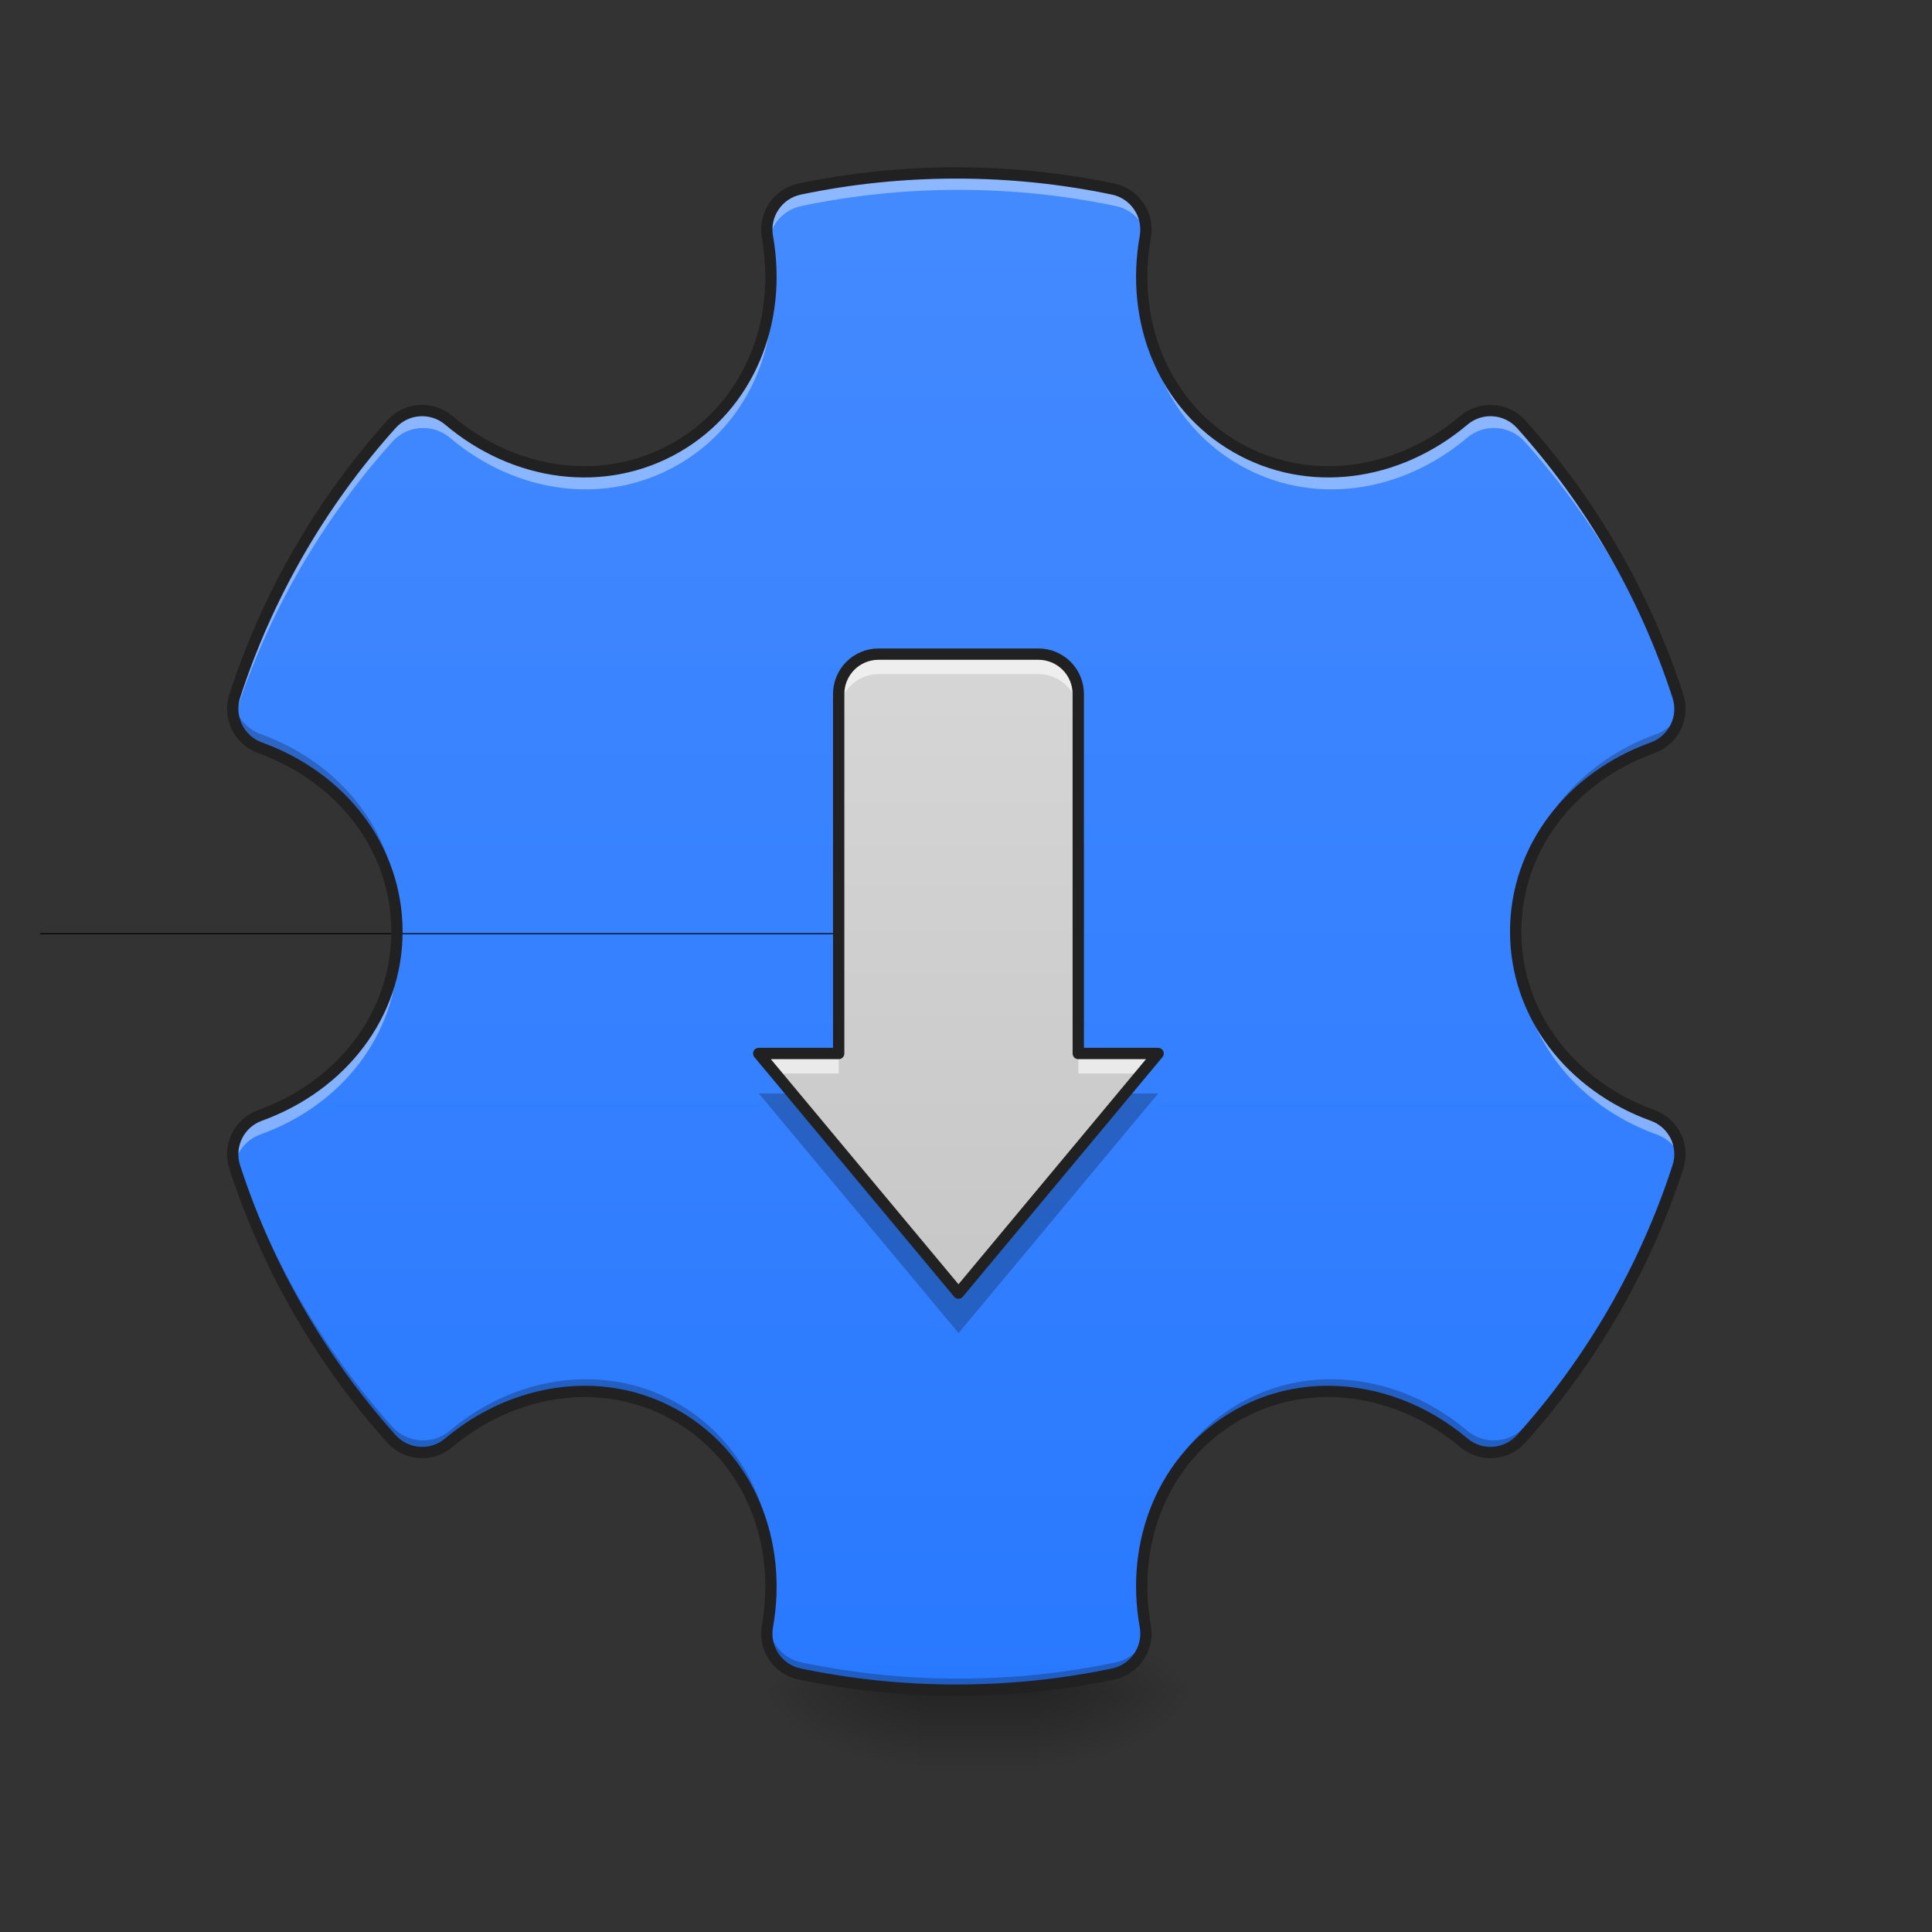 <?xml version="1.0" encoding="UTF-8"?>
<svg xmlns="http://www.w3.org/2000/svg" xmlns:xlink="http://www.w3.org/1999/xlink" width="64px" height="64px" viewBox="0 0 64 64" version="1.1">
<rect x="0" y="0" width="64" height="64" fill="#333333" stroke="none"/>
<defs>
<linearGradient id="linear0" gradientUnits="userSpaceOnUse" x1="254" y1="233.5" x2="254" y2="254.667" gradientTransform="matrix(0.125,0,0,0.125,-3.969,26.878)">
<stop offset="0" style="stop-color:rgb(0%,0%,0%);stop-opacity:0.275;"/>
<stop offset="1" style="stop-color:rgb(0%,0%,0%);stop-opacity:0;"/>
</linearGradient>
<radialGradient id="radial0" gradientUnits="userSpaceOnUse" cx="450.909" cy="189.579" fx="450.909" fy="189.579" r="21.167" gradientTransform="matrix(0,-0.156,-0.281,-0,87.062,127.191)">
<stop offset="0" style="stop-color:rgb(0%,0%,0%);stop-opacity:0.314;"/>
<stop offset="0.222" style="stop-color:rgb(0%,0%,0%);stop-opacity:0.275;"/>
<stop offset="1" style="stop-color:rgb(0%,0%,0%);stop-opacity:0;"/>
</radialGradient>
<radialGradient id="radial1" gradientUnits="userSpaceOnUse" cx="450.909" cy="189.579" fx="450.909" fy="189.579" r="21.167" gradientTransform="matrix(-0,0.156,0.281,0,-22.233,-15.055)">
<stop offset="0" style="stop-color:rgb(0%,0%,0%);stop-opacity:0.314;"/>
<stop offset="0.222" style="stop-color:rgb(0%,0%,0%);stop-opacity:0.275;"/>
<stop offset="1" style="stop-color:rgb(0%,0%,0%);stop-opacity:0;"/>
</radialGradient>
<radialGradient id="radial2" gradientUnits="userSpaceOnUse" cx="450.909" cy="189.579" fx="450.909" fy="189.579" r="21.167" gradientTransform="matrix(-0,-0.156,0.281,-0,-22.233,127.191)">
<stop offset="0" style="stop-color:rgb(0%,0%,0%);stop-opacity:0.314;"/>
<stop offset="0.222" style="stop-color:rgb(0%,0%,0%);stop-opacity:0.275;"/>
<stop offset="1" style="stop-color:rgb(0%,0%,0%);stop-opacity:0;"/>
</radialGradient>
<radialGradient id="radial3" gradientUnits="userSpaceOnUse" cx="450.909" cy="189.579" fx="450.909" fy="189.579" r="21.167" gradientTransform="matrix(0,0.156,-0.281,0,87.062,-15.055)">
<stop offset="0" style="stop-color:rgb(0%,0%,0%);stop-opacity:0.314;"/>
<stop offset="0.222" style="stop-color:rgb(0%,0%,0%);stop-opacity:0.275;"/>
<stop offset="1" style="stop-color:rgb(0%,0%,0%);stop-opacity:0;"/>
</radialGradient>
<linearGradient id="linear1" gradientUnits="userSpaceOnUse" x1="254" y1="233.5" x2="254" y2="-168.667" gradientTransform="matrix(0.125,0,0,0.125,0,26.878)">
<stop offset="0" style="stop-color:rgb(16.078%,47.451%,100%);stop-opacity:1;"/>
<stop offset="1" style="stop-color:rgb(26.667%,54.118%,100%);stop-opacity:1;"/>
</linearGradient>
<linearGradient id="linear2" gradientUnits="userSpaceOnUse" x1="201.083" y1="233.5" x2="201.083" y2="-168.667" gradientTransform="matrix(0.125,0,0,0.125,7.938,28.201)">
<stop offset="0" style="stop-color:rgb(74.118%,74.118%,74.118%);stop-opacity:1;"/>
<stop offset="1" style="stop-color:rgb(87.843%,87.843%,87.843%);stop-opacity:1;"/>
</linearGradient>
</defs>
<g id="surface1">
<path style=" stroke:none;fill-rule:nonzero;fill:url(#linear0);" d="M 30.43 55.074 L 34.398 55.074 L 34.398 58.715 L 30.43 58.715 Z M 30.43 55.074 "/>
<path style=" stroke:none;fill-rule:nonzero;fill:url(#radial0);" d="M 34.398 56.066 L 39.691 56.066 L 39.691 53.422 L 34.398 53.422 Z M 34.398 56.066 "/>
<path style=" stroke:none;fill-rule:nonzero;fill:url(#radial1);" d="M 30.43 56.066 L 25.137 56.066 L 25.137 58.715 L 30.43 58.715 Z M 30.43 56.066 "/>
<path style=" stroke:none;fill-rule:nonzero;fill:url(#radial2);" d="M 30.43 56.066 L 25.137 56.066 L 25.137 53.422 L 30.43 53.422 Z M 30.43 56.066 "/>
<path style=" stroke:none;fill-rule:nonzero;fill:url(#radial3);" d="M 34.398 56.066 L 39.691 56.066 L 39.691 58.715 L 34.398 58.715 Z M 34.398 56.066 "/>
<path style=" stroke:none;fill-rule:nonzero;fill:url(#linear1);" d="M 31.754 5.742 C 29.969 5.742 28.23 5.926 26.551 6.277 C 25.824 6.43 25.352 7.133 25.48 7.863 C 25.984 10.695 24.855 13.469 22.469 14.848 C 20.074 16.227 17.105 15.816 14.902 13.957 C 14.336 13.477 13.492 13.535 12.996 14.086 C 10.68 16.668 8.891 19.73 7.793 23.113 C 7.566 23.816 7.938 24.574 8.633 24.828 C 11.344 25.805 13.18 28.168 13.18 30.93 C 13.18 33.691 11.344 36.055 8.633 37.035 C 7.938 37.285 7.566 38.043 7.793 38.746 C 8.891 42.129 10.68 45.191 12.996 47.773 C 13.492 48.324 14.336 48.383 14.902 47.902 C 16.211 46.801 17.805 46.211 19.363 46.199 C 20.438 46.191 21.492 46.449 22.469 47.012 C 24.855 48.395 25.984 51.164 25.48 54 C 25.352 54.73 25.824 55.43 26.551 55.582 C 28.23 55.934 29.969 56.117 31.754 56.117 C 33.535 56.117 35.277 55.934 36.957 55.582 C 37.684 55.43 38.156 54.73 38.027 54 C 37.52 51.164 38.648 48.395 41.039 47.012 C 42.012 46.449 43.07 46.191 44.141 46.199 C 45.703 46.211 47.297 46.801 48.602 47.902 C 49.168 48.383 50.012 48.324 50.508 47.773 C 52.824 45.191 54.613 42.129 55.711 38.746 C 55.941 38.043 55.57 37.285 54.871 37.035 C 52.16 36.055 50.324 33.691 50.324 30.93 C 50.324 28.168 52.16 25.805 54.871 24.828 C 55.57 24.574 55.941 23.816 55.711 23.113 C 54.613 19.73 52.824 16.668 50.508 14.086 C 50.012 13.535 49.168 13.477 48.602 13.957 C 46.398 15.816 43.43 16.227 41.039 14.848 C 38.648 13.469 37.52 10.695 38.027 7.863 C 38.156 7.133 37.684 6.43 36.957 6.277 C 35.277 5.926 33.535 5.742 31.754 5.742 Z M 31.754 5.742 "/>
<path style="fill:none;stroke-width:0.265;stroke-linecap:butt;stroke-linejoin:miter;stroke:rgb(0%,0%,0%);stroke-opacity:1;stroke-miterlimit:4;" d="M 254.007 32.414 L 10.593 32.414 " transform="matrix(0.125,0,0,0.125,0,26.878)"/>
<path style=" stroke:none;fill-rule:nonzero;fill:rgb(0%,0%,0%);fill-opacity:0.235;" d="M 25.484 7.367 C 25.453 7.523 25.449 7.691 25.48 7.863 C 25.543 8.223 25.582 8.582 25.594 8.934 C 25.613 8.422 25.574 7.895 25.484 7.367 Z M 38.023 7.367 C 37.93 7.895 37.895 8.422 37.91 8.934 C 37.926 8.582 37.961 8.223 38.027 7.863 C 38.055 7.691 38.055 7.523 38.023 7.367 Z M 7.75 23.281 C 7.629 23.934 7.992 24.594 8.633 24.828 C 11.262 25.773 13.066 28.023 13.176 30.676 C 13.18 30.59 13.18 30.504 13.18 30.418 C 13.18 27.656 11.344 25.293 8.633 24.316 C 8.164 24.145 7.84 23.742 7.75 23.281 Z M 55.754 23.281 C 55.664 23.742 55.344 24.145 54.871 24.316 C 52.16 25.293 50.324 27.656 50.324 30.418 C 50.324 30.504 50.328 30.59 50.328 30.676 C 50.441 28.023 52.246 25.773 54.871 24.828 C 55.512 24.594 55.879 23.934 55.754 23.281 Z M 7.75 38.066 C 7.711 38.289 7.723 38.52 7.793 38.746 C 8.891 42.129 10.68 45.191 12.996 47.773 C 13.492 48.324 14.336 48.383 14.902 47.902 C 16.211 46.801 17.805 46.211 19.363 46.199 C 20.438 46.191 21.492 46.449 22.469 47.012 C 24.406 48.133 25.516 50.168 25.594 52.414 C 25.68 49.969 24.551 47.707 22.469 46.5 C 21.492 45.938 20.438 45.68 19.363 45.688 C 17.805 45.699 16.211 46.289 14.902 47.391 C 14.336 47.871 13.492 47.812 12.996 47.262 C 10.68 44.68 8.891 41.617 7.793 38.234 C 7.777 38.18 7.762 38.125 7.75 38.066 Z M 55.754 38.066 C 55.742 38.125 55.73 38.18 55.711 38.234 C 54.613 41.617 52.824 44.68 50.508 47.262 C 50.012 47.812 49.168 47.871 48.602 47.391 C 47.297 46.289 45.703 45.699 44.141 45.688 C 43.07 45.68 42.012 45.938 41.039 46.5 C 38.953 47.707 37.828 49.969 37.91 52.414 C 37.992 50.168 39.102 48.133 41.039 47.012 C 42.012 46.449 43.07 46.191 44.141 46.199 C 45.703 46.211 47.297 46.801 48.602 47.902 C 49.168 48.383 50.012 48.324 50.508 47.773 C 52.824 45.191 54.613 42.129 55.711 38.746 C 55.785 38.52 55.797 38.289 55.754 38.066 Z M 25.484 53.984 C 25.48 53.988 25.48 53.992 25.48 54 C 25.352 54.73 25.824 55.43 26.551 55.582 C 28.23 55.934 29.969 56.117 31.754 56.117 C 33.535 56.117 35.277 55.934 36.957 55.582 C 37.684 55.43 38.156 54.73 38.027 54 C 38.023 53.992 38.023 53.988 38.023 53.984 C 37.922 54.512 37.516 54.953 36.957 55.07 C 35.277 55.422 33.535 55.605 31.754 55.605 C 29.969 55.605 28.23 55.422 26.551 55.07 C 25.992 54.953 25.582 54.512 25.484 53.984 Z M 25.484 53.984 "/>
<path style=" stroke:none;fill-rule:nonzero;fill:rgb(100%,100%,100%);fill-opacity:0.392;" d="M 31.754 5.742 C 29.969 5.742 28.23 5.926 26.551 6.277 C 25.824 6.43 25.352 7.133 25.48 7.863 C 25.48 7.871 25.484 7.883 25.484 7.895 C 25.59 7.371 25.996 6.938 26.551 6.824 C 28.23 6.473 29.969 6.289 31.754 6.289 C 33.535 6.289 35.277 6.473 36.957 6.824 C 37.508 6.938 37.914 7.371 38.02 7.895 C 38.023 7.883 38.023 7.871 38.027 7.863 C 38.156 7.133 37.684 6.43 36.957 6.277 C 35.277 5.926 33.535 5.742 31.754 5.742 Z M 25.594 9.461 C 25.512 11.699 24.402 13.73 22.469 14.848 C 20.074 16.227 17.105 15.816 14.902 13.957 C 14.336 13.477 13.492 13.535 12.996 14.086 C 10.68 16.668 8.891 19.73 7.793 23.113 C 7.719 23.344 7.711 23.586 7.754 23.809 C 7.766 23.758 7.777 23.707 7.793 23.656 C 8.891 20.277 10.68 17.211 12.996 14.633 C 13.492 14.082 14.336 14.023 14.902 14.5 C 17.105 16.363 20.074 16.773 22.469 15.391 C 24.559 14.184 25.684 11.91 25.594 9.461 Z M 37.914 9.461 C 37.82 11.91 38.949 14.184 41.039 15.391 C 43.43 16.773 46.398 16.363 48.602 14.5 C 49.168 14.023 50.012 14.082 50.508 14.633 C 52.824 17.211 54.613 20.277 55.711 23.656 C 55.727 23.707 55.742 23.758 55.75 23.809 C 55.797 23.586 55.785 23.344 55.711 23.113 C 54.613 19.73 52.824 16.668 50.508 14.086 C 50.012 13.535 49.168 13.477 48.602 13.957 C 46.398 15.816 43.43 16.227 41.039 14.848 C 39.105 13.73 37.996 11.699 37.914 9.461 Z M 13.176 31.203 C 13.059 33.844 11.254 36.086 8.633 37.035 C 7.988 37.266 7.621 37.938 7.754 38.598 C 7.848 38.141 8.168 37.746 8.633 37.578 C 11.344 36.602 13.18 34.234 13.18 31.477 C 13.18 31.383 13.18 31.293 13.176 31.203 Z M 50.332 31.203 C 50.328 31.293 50.324 31.383 50.324 31.477 C 50.324 34.234 52.16 36.602 54.871 37.578 C 55.34 37.746 55.66 38.141 55.75 38.598 C 55.887 37.938 55.52 37.266 54.871 37.035 C 52.25 36.086 50.445 33.844 50.332 31.203 Z M 25.594 52.945 C 25.582 53.293 25.543 53.645 25.48 54 C 25.449 54.172 25.453 54.348 25.484 54.512 C 25.578 53.984 25.613 53.457 25.594 52.945 Z M 37.914 52.945 C 37.895 53.457 37.93 53.984 38.02 54.512 C 38.055 54.348 38.059 54.172 38.027 54 C 37.961 53.645 37.926 53.293 37.914 52.945 Z M 37.914 52.945 "/>
<path style="fill:none;stroke-width:11.339;stroke-linecap:round;stroke-linejoin:round;stroke:rgb(12.941%,12.941%,12.941%);stroke-opacity:1;stroke-miterlimit:4;" d="M 960.026 173.605 C 906.055 173.605 853.501 179.156 802.719 189.785 C 780.752 194.391 766.462 215.649 770.36 237.733 C 785.594 323.355 751.464 407.205 679.305 448.894 C 606.911 490.583 517.155 478.183 450.548 421.968 C 433.423 407.441 407.914 409.213 392.915 425.865 C 322.883 503.928 268.793 596.518 235.607 698.792 C 228.758 720.049 239.977 742.961 260.999 750.637 C 342.959 780.162 398.466 851.612 398.466 935.108 C 398.466 1018.604 342.959 1090.053 260.999 1119.696 C 239.977 1127.255 228.758 1150.166 235.607 1171.424 C 268.793 1273.697 322.883 1366.287 392.915 1444.35 C 407.914 1461.002 433.423 1462.774 450.548 1448.248 C 490.111 1414.944 538.295 1397.111 585.417 1396.756 C 617.894 1396.52 649.781 1404.315 679.305 1421.321 C 751.464 1463.128 785.594 1546.86 770.36 1632.6 C 766.462 1654.685 780.752 1675.824 802.719 1680.43 C 853.501 1691.059 906.055 1696.61 960.026 1696.61 C 1013.88 1696.61 1066.552 1691.059 1117.334 1680.43 C 1139.301 1675.824 1153.591 1654.685 1149.693 1632.6 C 1134.341 1546.86 1168.471 1463.128 1240.748 1421.321 C 1270.154 1404.315 1302.159 1396.52 1334.518 1396.756 C 1381.758 1397.111 1429.942 1414.944 1469.387 1448.248 C 1486.512 1462.774 1512.021 1461.002 1527.02 1444.35 C 1597.052 1366.287 1651.142 1273.697 1684.327 1171.424 C 1691.295 1150.166 1680.076 1127.255 1658.936 1119.696 C 1576.975 1090.053 1521.469 1018.604 1521.469 935.108 C 1521.469 851.612 1576.975 780.162 1658.936 750.637 C 1680.076 742.961 1691.295 720.049 1684.327 698.792 C 1651.142 596.518 1597.052 503.928 1527.02 425.865 C 1512.021 409.213 1486.512 407.441 1469.387 421.968 C 1402.78 478.183 1313.024 490.583 1240.748 448.894 C 1168.471 407.205 1134.341 323.355 1149.693 237.733 C 1153.591 215.649 1139.301 194.391 1117.334 189.785 C 1066.552 179.156 1013.88 173.605 960.026 173.605 Z M 960.026 173.605 " transform="matrix(0.033,0,0,0.033,0,0)"/>
<path style=" stroke:none;fill-rule:nonzero;fill:url(#linear2);" d="M 29.105 21.668 C 28.375 21.668 27.785 22.258 27.785 22.992 L 27.785 34.898 L 25.137 34.898 L 31.754 42.836 L 38.367 34.898 L 35.723 34.898 L 35.723 22.992 C 35.723 22.258 35.133 21.668 34.398 21.668 Z M 29.105 21.668 "/>
<path style=" stroke:none;fill-rule:nonzero;fill:rgb(100%,100%,100%);fill-opacity:0.588;" d="M 29.105 21.668 C 28.375 21.668 27.785 22.258 27.785 22.992 L 27.785 23.652 C 27.785 22.922 28.375 22.332 29.105 22.332 L 34.398 22.332 C 35.133 22.332 35.723 22.922 35.723 23.652 L 35.723 22.992 C 35.723 22.258 35.133 21.668 34.398 21.668 Z M 25.137 34.898 L 25.688 35.562 L 27.785 35.562 L 27.785 34.898 Z M 35.723 34.898 L 35.723 35.562 L 37.816 35.562 L 38.367 34.898 Z M 35.723 34.898 "/>
<path style=" stroke:none;fill-rule:nonzero;fill:rgb(0%,0%,0%);fill-opacity:0.235;" d="M 25.137 36.223 L 31.754 44.16 L 38.367 36.223 L 37.266 36.223 L 31.754 42.836 L 26.242 36.223 Z M 25.137 36.223 "/>
<path style="fill:none;stroke-width:3;stroke-linecap:round;stroke-linejoin:round;stroke:rgb(12.941%,12.941%,12.941%);stroke-opacity:1;stroke-miterlimit:4;" d="M 232.822 -41.673 C 226.978 -41.673 222.26 -36.955 222.26 -31.08 L 222.26 64.161 L 201.075 64.161 L 254.007 127.655 L 306.908 64.161 L 285.754 64.161 L 285.754 -31.08 C 285.754 -36.955 281.036 -41.673 275.161 -41.673 Z M 232.822 -41.673 " transform="matrix(0.125,0,0,0.125,0,26.878)"/>
</g>
</svg>
